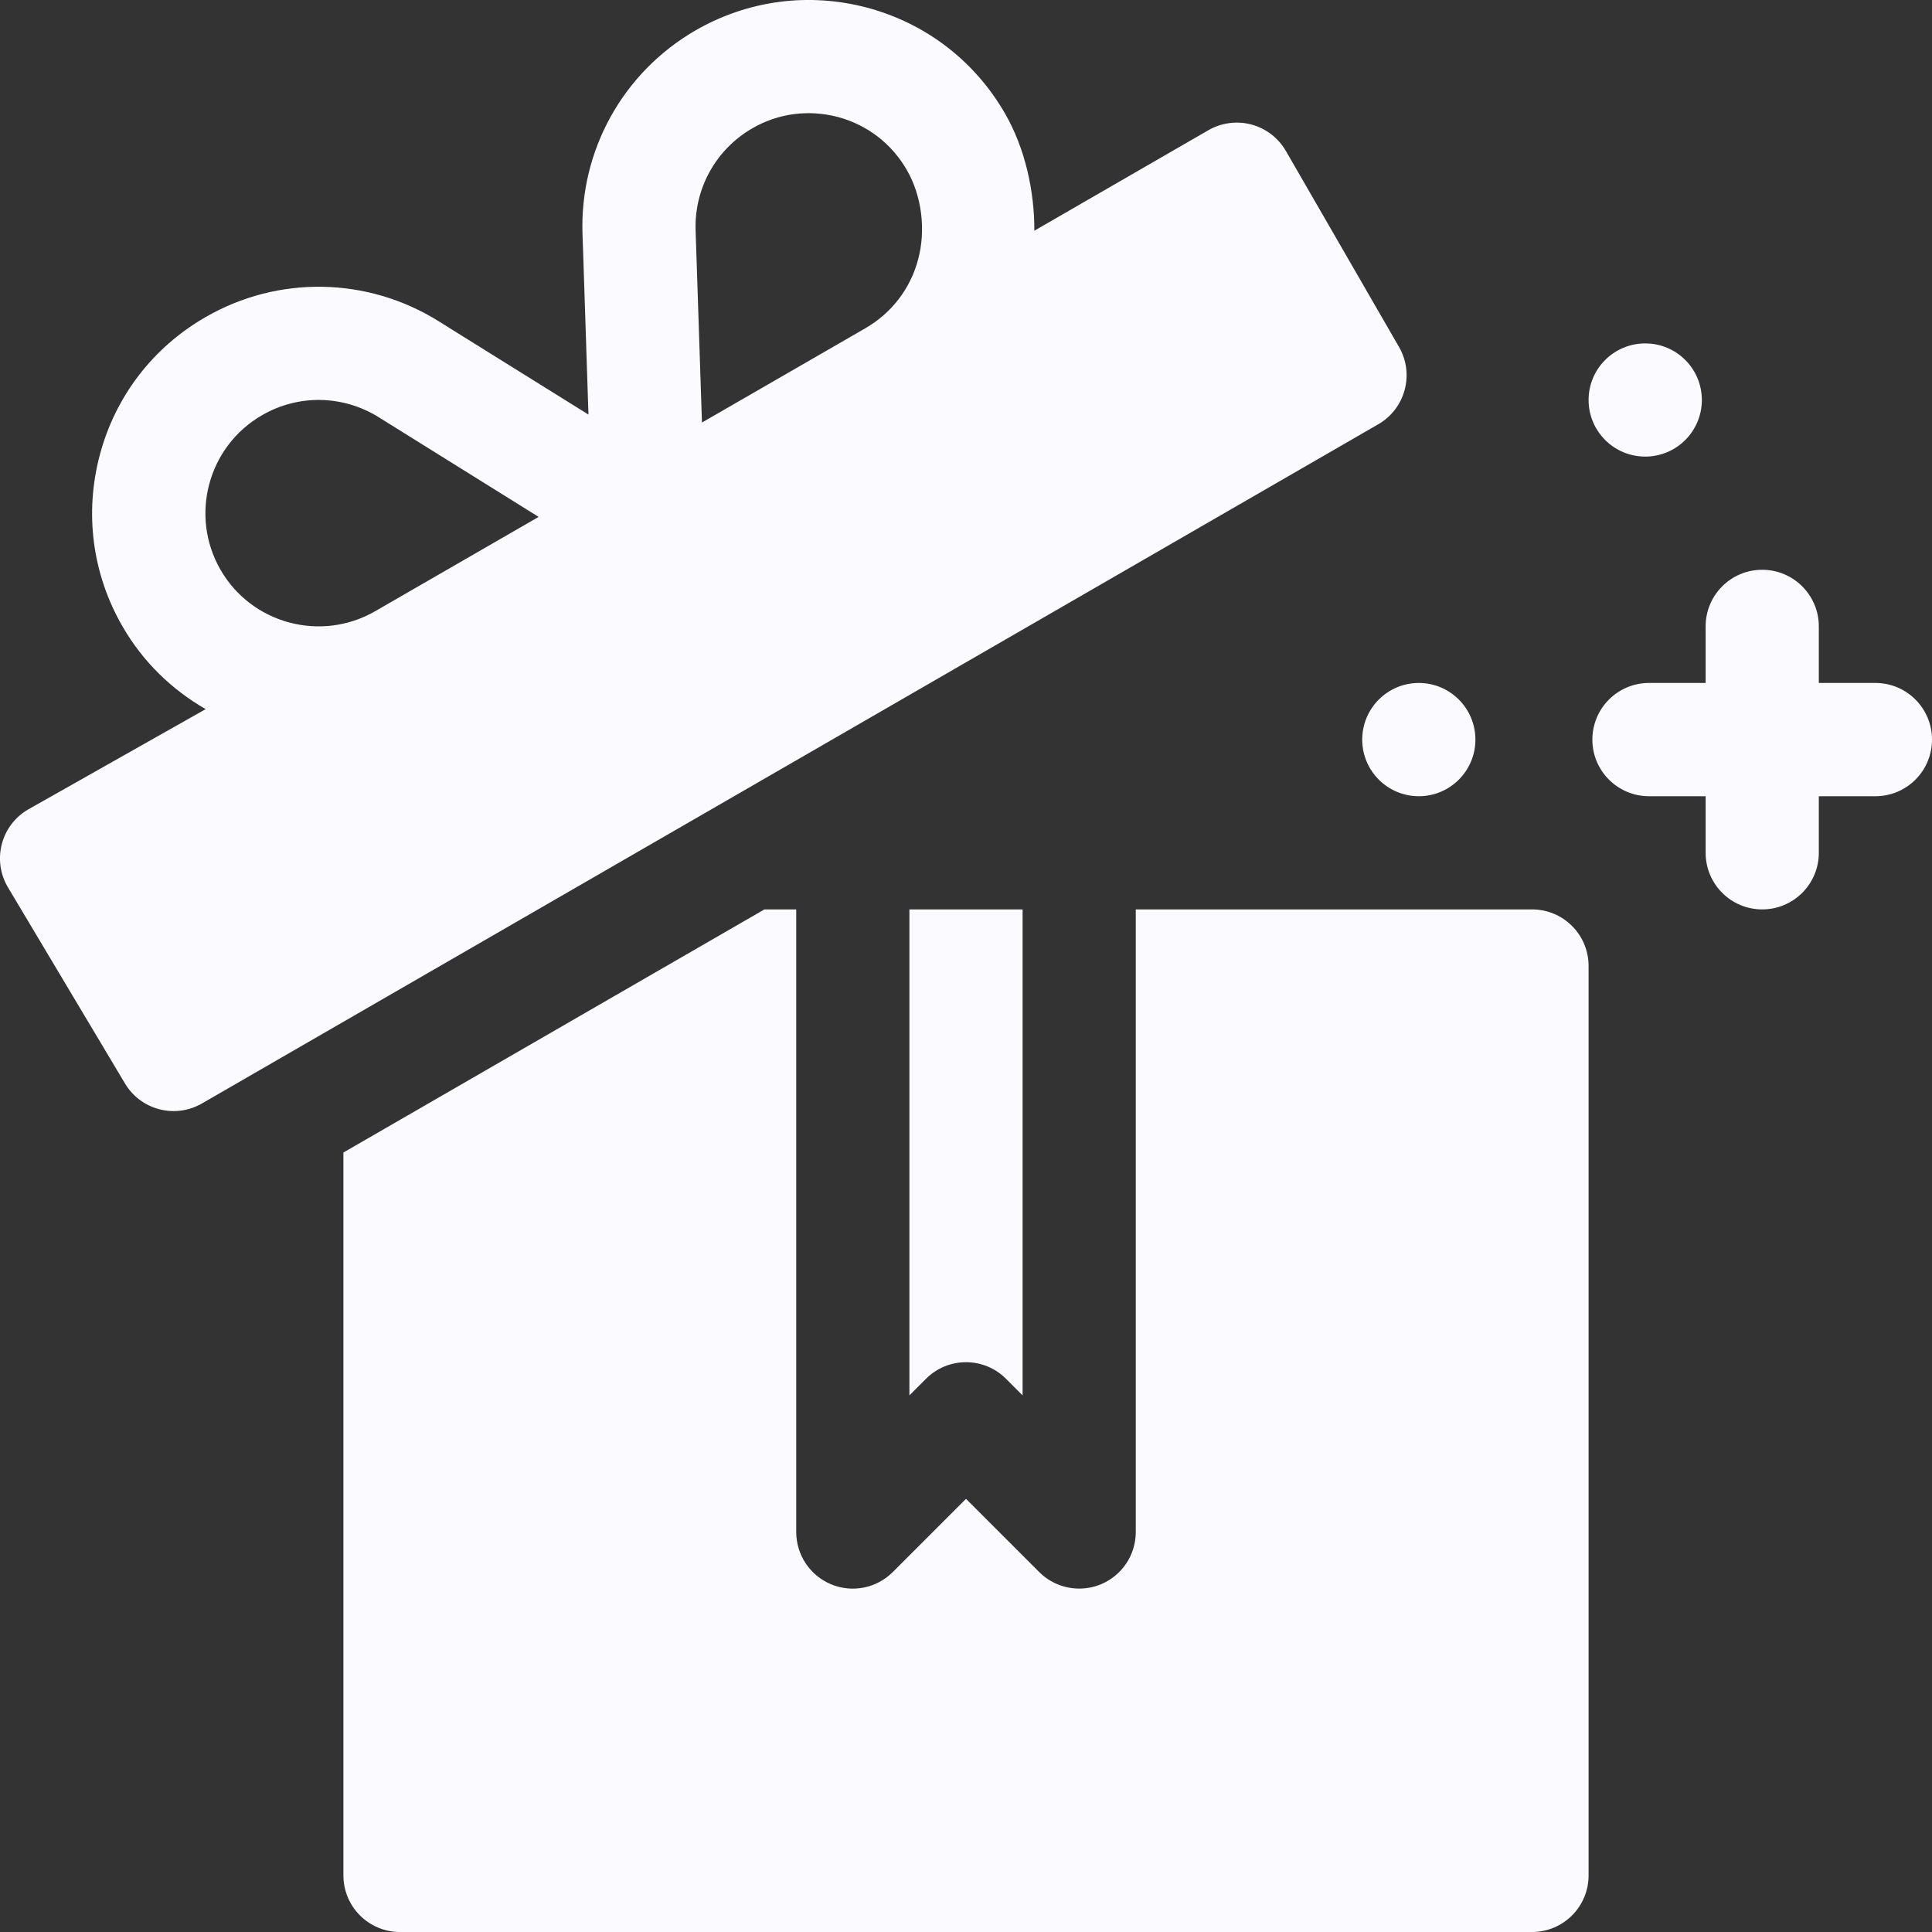 <svg width="24" height="24" viewBox="0 0 24 24" fill="none" xmlns="http://www.w3.org/2000/svg">
<rect x="0" y="0" width="24" height="24" fill="#333333" stroke="none"/>
<path d="M23.297 8.484H22.594V7.781C22.594 7.393 22.279 7.078 21.891 7.078C21.502 7.078 21.188 7.393 21.188 7.781V8.484H20.484C20.096 8.484 19.781 8.799 19.781 9.188C19.781 9.576 20.096 9.891 20.484 9.891H21.188V10.594C21.188 10.982 21.502 11.297 21.891 11.297C22.279 11.297 22.594 10.982 22.594 10.594V9.891H23.297C23.686 9.891 24 9.576 24 9.188C24 8.799 23.686 8.484 23.297 8.484Z" fill="#FAFAFF"/>
<path d="M20.438 5.672C20.826 5.672 21.141 5.357 21.141 4.969C21.141 4.58 20.826 4.266 20.438 4.266C20.049 4.266 19.734 4.58 19.734 4.969C19.734 5.357 20.049 5.672 20.438 5.672Z" fill="#FAFAFF"/>
<path d="M17.625 9.891C18.013 9.891 18.328 9.576 18.328 9.188C18.328 8.799 18.013 8.484 17.625 8.484C17.237 8.484 16.922 8.799 16.922 9.188C16.922 9.576 17.237 9.891 17.625 9.891Z" fill="#FAFAFF"/>
<path d="M11.503 17.128C11.777 16.853 12.223 16.853 12.497 17.128L12.703 17.334V11.297H11.297V17.334L11.503 17.128Z" fill="#FAFAFF"/>
<path d="M19.031 11.297H14.109V19.031C14.109 19.316 13.938 19.572 13.675 19.681C13.588 19.717 13.497 19.734 13.406 19.734C13.224 19.734 13.044 19.663 12.909 19.528L12 18.619L11.091 19.528C10.889 19.73 10.588 19.79 10.325 19.681C10.062 19.572 9.891 19.316 9.891 19.031V11.297H9.496L4.266 14.317V23.297C4.266 23.685 4.58 24 4.969 24H19.031C19.42 24 19.734 23.685 19.734 23.297V12C19.734 11.611 19.42 11.297 19.031 11.297Z" fill="#FAFAFF"/>
<path d="M17.379 4.31L15.973 1.874C15.879 1.713 15.726 1.595 15.546 1.547C15.367 1.499 15.174 1.524 15.012 1.617L12.849 2.866C12.851 2.375 12.735 1.843 12.483 1.407C12.107 0.756 11.501 0.291 10.775 0.096C10.05 -0.097 9.292 0.002 8.641 0.377C7.739 0.898 7.2 1.868 7.236 2.909L7.241 3.058C7.241 3.063 7.241 3.068 7.242 3.074L7.31 5.15L5.576 4.07L5.574 4.068L5.447 3.989C4.563 3.439 3.455 3.418 2.552 3.94C1.901 4.315 1.435 4.921 1.241 5.647C1.047 6.373 1.146 7.131 1.522 7.782C1.778 8.226 2.14 8.571 2.555 8.809L0.352 10.054C0.015 10.248 -0.1 10.678 0.094 11.015L1.547 13.45C1.741 13.787 2.171 13.902 2.508 13.708L17.122 5.27C17.458 5.076 17.573 4.646 17.379 4.31ZM4.66 7.593C3.988 7.98 3.127 7.75 2.74 7.079C2.352 6.407 2.583 5.545 3.255 5.158C3.706 4.896 4.261 4.907 4.703 5.182L6.691 6.421L4.66 7.593ZM11.405 3.224C11.309 3.586 11.076 3.889 10.751 4.077L8.72 5.249L8.641 2.861C8.624 2.34 8.894 1.855 9.344 1.595C9.668 1.406 10.047 1.358 10.411 1.454C10.774 1.552 11.077 1.785 11.264 2.11C11.453 2.436 11.503 2.861 11.405 3.224Z" fill="#FAFAFF"/>
</svg>
